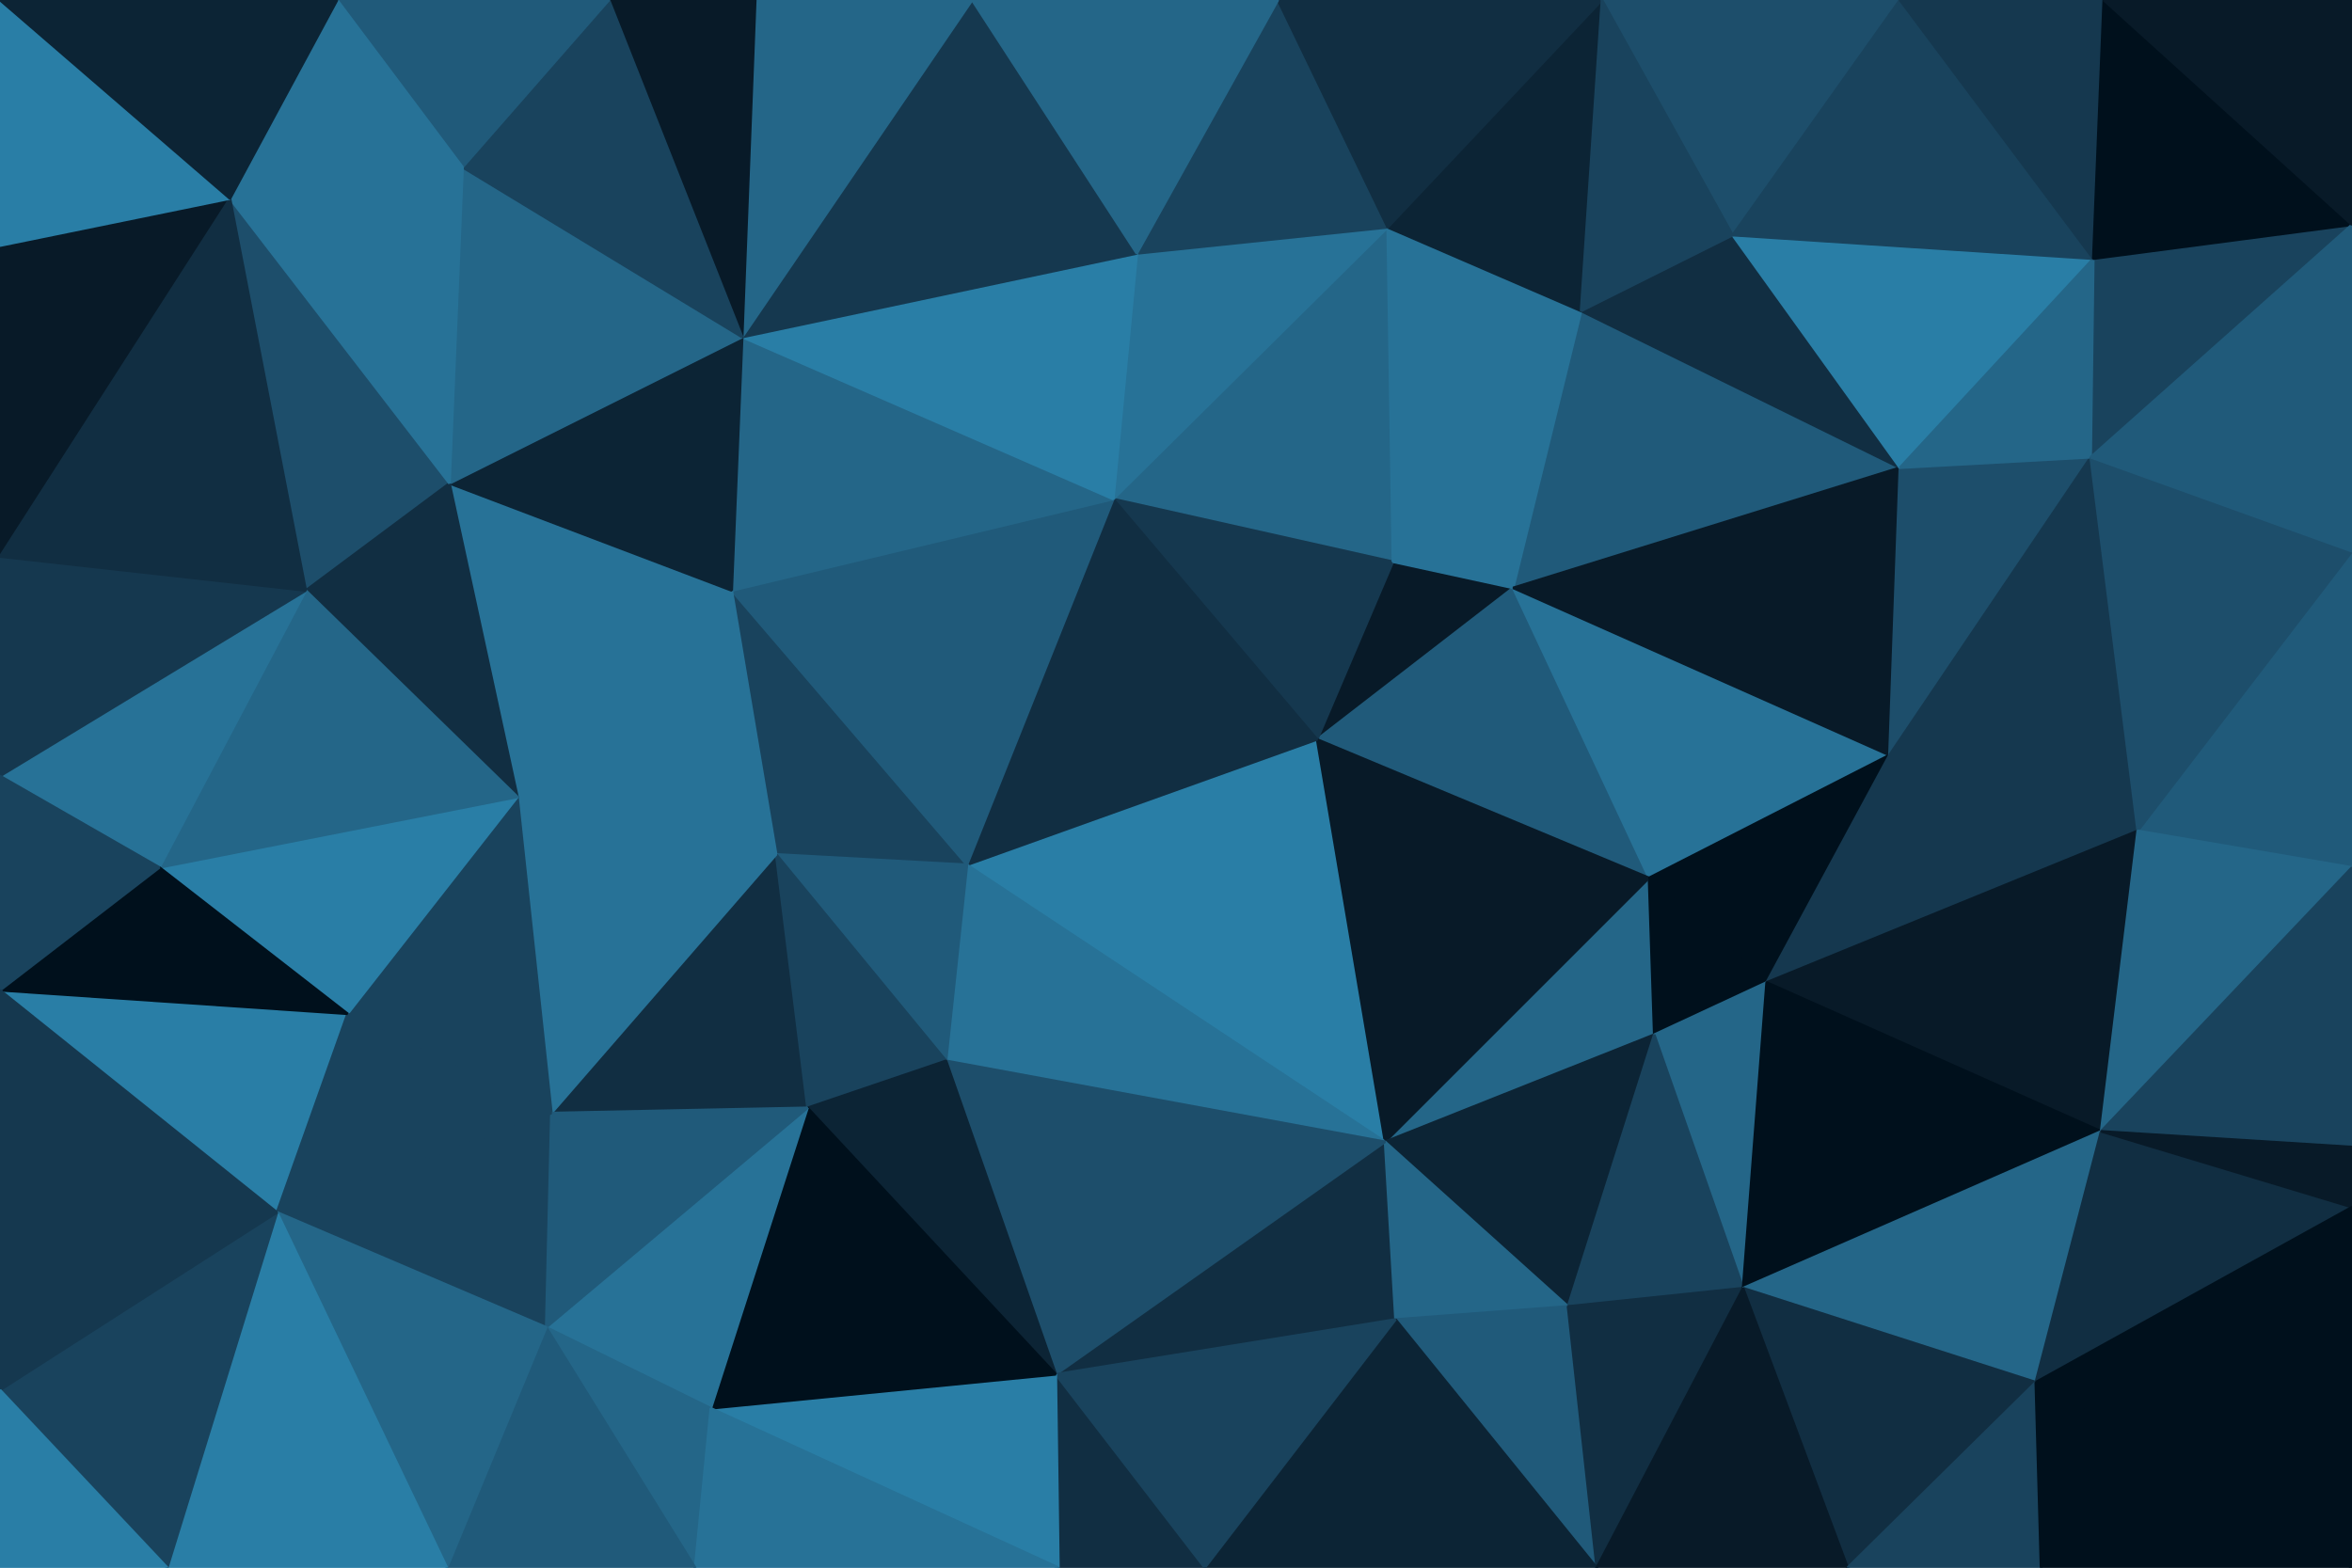 <svg id="visual" viewBox="0 0 900 600" width="900" height="600" xmlns="http://www.w3.org/2000/svg" xmlns:xlink="http://www.w3.org/1999/xlink" version="1.1"><g stroke-width="1" stroke-linejoin="bevel"><path d="M504 283L579 225L533 215Z" fill="#081a28" stroke="#081a28"></path><path d="M504 283L631 336L579 225Z" fill="#205a7a" stroke="#205a7a"></path><path d="M531 87L426 191L533 215Z" fill="#246688" stroke="#246688"></path><path d="M533 215L426 191L504 283Z" fill="#15384f" stroke="#15384f"></path><path d="M727 179L605 119L579 225Z" fill="#205a7a" stroke="#205a7a"></path><path d="M579 225L605 119L533 215Z" fill="#277297" stroke="#277297"></path><path d="M530 437L633 396L631 336Z" fill="#246688" stroke="#246688"></path><path d="M633 396L676 376L631 336Z" fill="#00101c" stroke="#00101c"></path><path d="M631 336L723 289L579 225Z" fill="#277297" stroke="#277297"></path><path d="M605 119L531 87L533 215Z" fill="#277297" stroke="#277297"></path><path d="M370 331L530 437L504 283Z" fill="#297ea6" stroke="#297ea6"></path><path d="M504 283L530 437L631 336Z" fill="#081a28" stroke="#081a28"></path><path d="M676 376L723 289L631 336Z" fill="#00101c" stroke="#00101c"></path><path d="M426 191L370 331L504 283Z" fill="#112e42" stroke="#112e42"></path><path d="M723 289L727 179L579 225Z" fill="#081a28" stroke="#081a28"></path><path d="M531 87L435 97L426 191Z" fill="#277297" stroke="#277297"></path><path d="M280 226L297 327L370 331Z" fill="#19435d" stroke="#19435d"></path><path d="M727 179L663 90L605 119Z" fill="#112e42" stroke="#112e42"></path><path d="M605 119L613 0L531 87Z" fill="#0c2435" stroke="#0c2435"></path><path d="M370 331L362 406L530 437Z" fill="#277297" stroke="#277297"></path><path d="M404 526L534 505L530 437Z" fill="#112e42" stroke="#112e42"></path><path d="M530 437L600 500L633 396Z" fill="#0c2435" stroke="#0c2435"></path><path d="M633 396L667 493L676 376Z" fill="#246688" stroke="#246688"></path><path d="M534 505L600 500L530 437Z" fill="#246688" stroke="#246688"></path><path d="M370 331L297 327L362 406Z" fill="#205a7a" stroke="#205a7a"></path><path d="M280 226L370 331L426 191Z" fill="#205a7a" stroke="#205a7a"></path><path d="M600 500L667 493L633 396Z" fill="#19435d" stroke="#19435d"></path><path d="M676 376L818 318L723 289Z" fill="#15384f" stroke="#15384f"></path><path d="M723 289L800 175L727 179Z" fill="#1d4e6b" stroke="#1d4e6b"></path><path d="M727 179L801 99L663 90Z" fill="#297ea6" stroke="#297ea6"></path><path d="M818 318L800 175L723 289Z" fill="#15384f" stroke="#15384f"></path><path d="M531 87L489 0L435 97Z" fill="#19435d" stroke="#19435d"></path><path d="M284 129L280 226L426 191Z" fill="#246688" stroke="#246688"></path><path d="M613 0L489 0L531 87Z" fill="#112e42" stroke="#112e42"></path><path d="M284 129L426 191L435 97Z" fill="#297ea6" stroke="#297ea6"></path><path d="M727 0L613 0L663 90Z" fill="#1d4e6b" stroke="#1d4e6b"></path><path d="M663 90L613 0L605 119Z" fill="#19435d" stroke="#19435d"></path><path d="M804 433L818 318L676 376Z" fill="#081a28" stroke="#081a28"></path><path d="M211 426L309 424L297 327Z" fill="#112e42" stroke="#112e42"></path><path d="M297 327L309 424L362 406Z" fill="#19435d" stroke="#19435d"></path><path d="M362 406L404 526L530 437Z" fill="#1d4e6b" stroke="#1d4e6b"></path><path d="M372 0L284 129L435 97Z" fill="#15384f" stroke="#15384f"></path><path d="M309 424L404 526L362 406Z" fill="#0c2435" stroke="#0c2435"></path><path d="M534 505L611 600L600 500Z" fill="#205a7a" stroke="#205a7a"></path><path d="M600 500L611 600L667 493Z" fill="#112e42" stroke="#112e42"></path><path d="M900 86L801 99L800 175Z" fill="#19435d" stroke="#19435d"></path><path d="M800 175L801 99L727 179Z" fill="#246688" stroke="#246688"></path><path d="M667 493L804 433L676 376Z" fill="#00101c" stroke="#00101c"></path><path d="M489 0L372 0L435 97Z" fill="#246688" stroke="#246688"></path><path d="M801 99L727 0L663 90Z" fill="#19435d" stroke="#19435d"></path><path d="M461 600L611 600L534 505Z" fill="#0c2435" stroke="#0c2435"></path><path d="M667 493L779 529L804 433Z" fill="#246688" stroke="#246688"></path><path d="M405 600L461 600L404 526Z" fill="#112e42" stroke="#112e42"></path><path d="M404 526L461 600L534 505Z" fill="#19435d" stroke="#19435d"></path><path d="M280 226L198 305L297 327Z" fill="#277297" stroke="#277297"></path><path d="M272 539L405 600L404 526Z" fill="#297ea6" stroke="#297ea6"></path><path d="M172 185L198 305L280 226Z" fill="#277297" stroke="#277297"></path><path d="M707 600L779 529L667 493Z" fill="#112e42" stroke="#112e42"></path><path d="M900 332L900 211L818 318Z" fill="#205a7a" stroke="#205a7a"></path><path d="M818 318L900 211L800 175Z" fill="#1d4e6b" stroke="#1d4e6b"></path><path d="M801 99L805 0L727 0Z" fill="#15384f" stroke="#15384f"></path><path d="M900 332L818 318L804 433Z" fill="#246688" stroke="#246688"></path><path d="M900 439L900 332L804 433Z" fill="#19435d" stroke="#19435d"></path><path d="M900 86L805 0L801 99Z" fill="#00101c" stroke="#00101c"></path><path d="M372 0L289 0L284 129Z" fill="#246688" stroke="#246688"></path><path d="M284 129L172 185L280 226Z" fill="#0c2435" stroke="#0c2435"></path><path d="M272 539L404 526L309 424Z" fill="#00101c" stroke="#00101c"></path><path d="M198 305L211 426L297 327Z" fill="#277297" stroke="#277297"></path><path d="M611 600L707 600L667 493Z" fill="#081a28" stroke="#081a28"></path><path d="M177 64L172 185L284 129Z" fill="#246688" stroke="#246688"></path><path d="M106 464L209 508L211 426Z" fill="#19435d" stroke="#19435d"></path><path d="M209 508L272 539L309 424Z" fill="#277297" stroke="#277297"></path><path d="M900 211L900 86L800 175Z" fill="#205a7a" stroke="#205a7a"></path><path d="M900 462L804 433L779 529Z" fill="#112e42" stroke="#112e42"></path><path d="M900 462L900 439L804 433Z" fill="#081a28" stroke="#081a28"></path><path d="M900 600L900 462L779 529Z" fill="#00101c" stroke="#00101c"></path><path d="M289 0L233 0L284 129Z" fill="#081a28" stroke="#081a28"></path><path d="M707 600L781 600L779 529Z" fill="#19435d" stroke="#19435d"></path><path d="M133 388L211 426L198 305Z" fill="#19435d" stroke="#19435d"></path><path d="M211 426L209 508L309 424Z" fill="#205a7a" stroke="#205a7a"></path><path d="M233 0L177 64L284 129Z" fill="#19435d" stroke="#19435d"></path><path d="M88 76L117 226L172 185Z" fill="#1d4e6b" stroke="#1d4e6b"></path><path d="M172 185L117 226L198 305Z" fill="#112e42" stroke="#112e42"></path><path d="M61 332L133 388L198 305Z" fill="#297ea6" stroke="#297ea6"></path><path d="M900 86L900 0L805 0Z" fill="#081a28" stroke="#081a28"></path><path d="M209 508L266 600L272 539Z" fill="#246688" stroke="#246688"></path><path d="M272 539L266 600L405 600Z" fill="#277297" stroke="#277297"></path><path d="M171 600L266 600L209 508Z" fill="#205a7a" stroke="#205a7a"></path><path d="M0 379L106 464L133 388Z" fill="#297ea6" stroke="#297ea6"></path><path d="M133 388L106 464L211 426Z" fill="#19435d" stroke="#19435d"></path><path d="M781 600L900 600L779 529Z" fill="#00101c" stroke="#00101c"></path><path d="M117 226L61 332L198 305Z" fill="#246688" stroke="#246688"></path><path d="M0 297L61 332L117 226Z" fill="#277297" stroke="#277297"></path><path d="M233 0L129 0L177 64Z" fill="#205a7a" stroke="#205a7a"></path><path d="M177 64L88 76L172 185Z" fill="#277297" stroke="#277297"></path><path d="M129 0L88 76L177 64Z" fill="#277297" stroke="#277297"></path><path d="M106 464L171 600L209 508Z" fill="#246688" stroke="#246688"></path><path d="M61 332L0 379L133 388Z" fill="#00101c" stroke="#00101c"></path><path d="M106 464L64 600L171 600Z" fill="#297ea6" stroke="#297ea6"></path><path d="M0 213L0 297L117 226Z" fill="#15384f" stroke="#15384f"></path><path d="M0 94L0 213L88 76Z" fill="#081a28" stroke="#081a28"></path><path d="M88 76L0 213L117 226Z" fill="#112e42" stroke="#112e42"></path><path d="M0 297L0 379L61 332Z" fill="#19435d" stroke="#19435d"></path><path d="M0 0L0 94L88 76Z" fill="#297ea6" stroke="#297ea6"></path><path d="M0 532L64 600L106 464Z" fill="#19435d" stroke="#19435d"></path><path d="M129 0L0 0L88 76Z" fill="#0c2435" stroke="#0c2435"></path><path d="M0 379L0 532L106 464Z" fill="#15384f" stroke="#15384f"></path><path d="M0 532L0 600L64 600Z" fill="#297ea6" stroke="#297ea6"></path></g></svg>